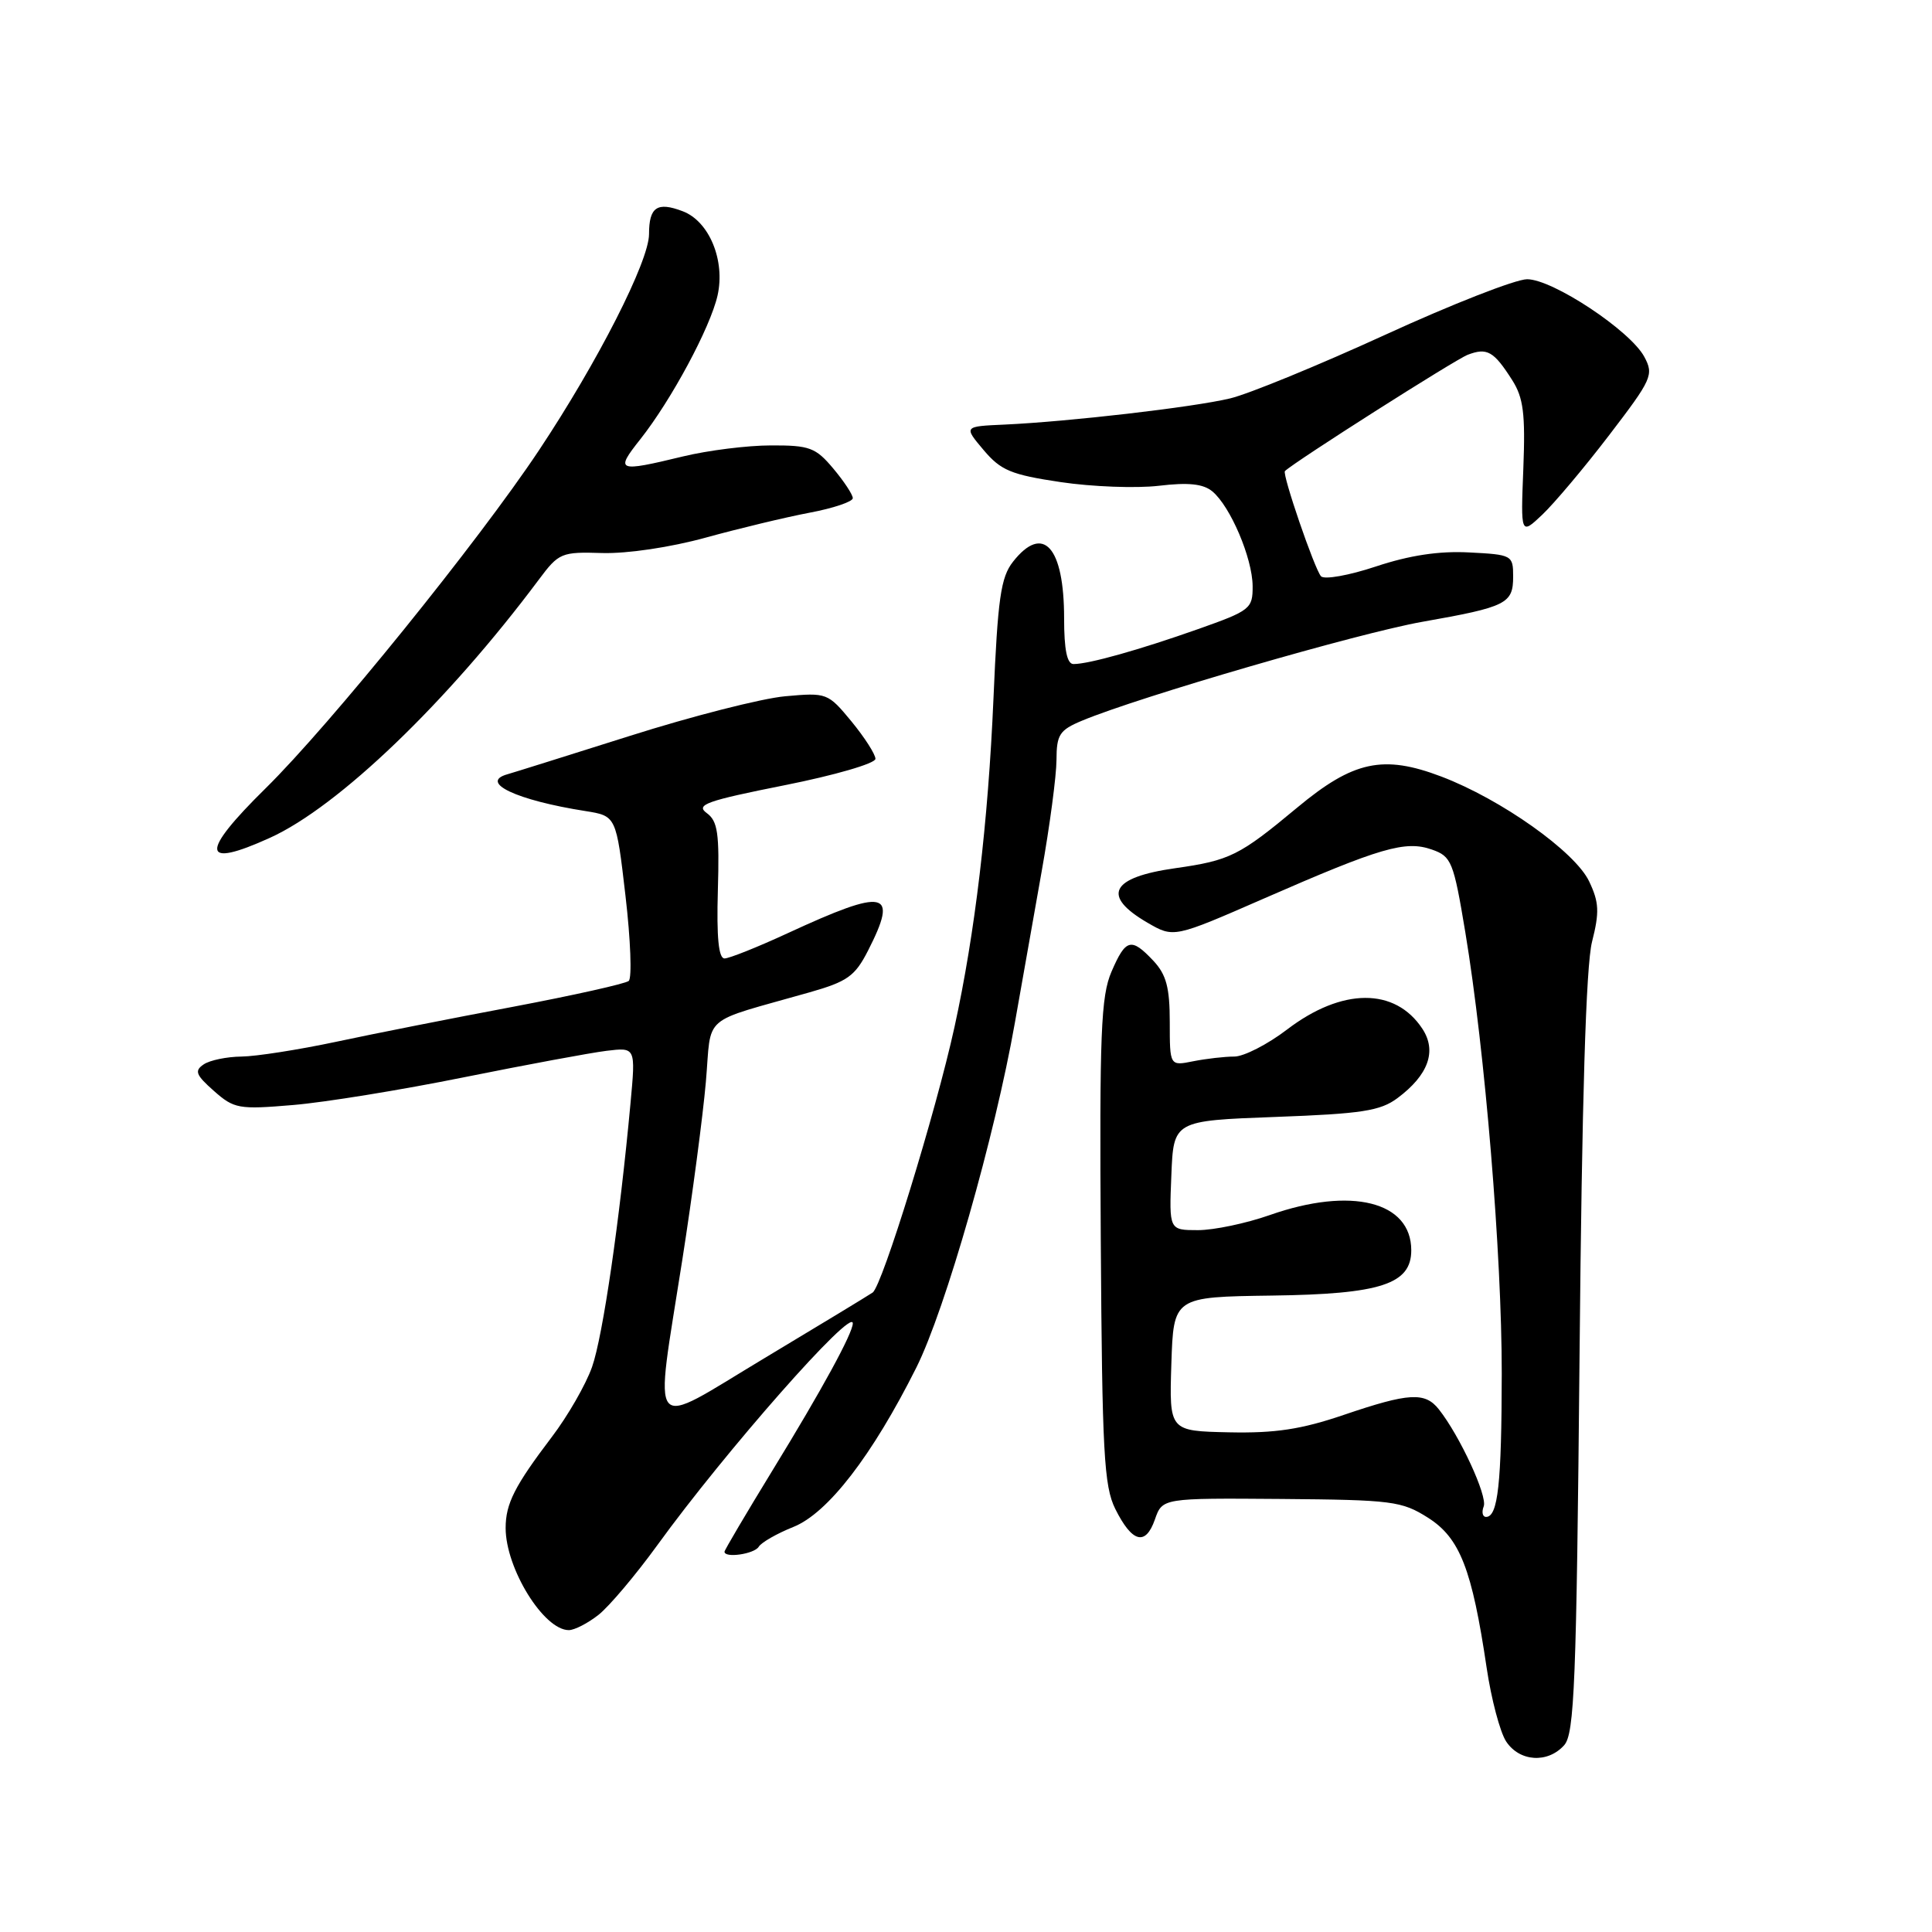 <?xml version="1.0" encoding="UTF-8" standalone="no"?>
<!DOCTYPE svg PUBLIC "-//W3C//DTD SVG 1.1//EN" "http://www.w3.org/Graphics/SVG/1.1/DTD/svg11.dtd" >
<svg xmlns="http://www.w3.org/2000/svg" xmlns:xlink="http://www.w3.org/1999/xlink" version="1.1" viewBox="0 0 256 256">
 <g >
 <path fill="currentColor"
d=" M 207.26 231.25 C 208.62 229.73 208.89 223.06 209.30 179.50 C 209.61 145.72 210.15 127.97 210.95 124.80 C 211.95 120.86 211.89 119.56 210.57 116.79 C 208.71 112.86 198.91 105.91 190.99 102.90 C 183.28 99.97 179.33 100.82 171.90 107.00 C 164.21 113.40 162.98 114.01 155.74 115.04 C 147.16 116.25 145.91 118.70 152.06 122.27 C 155.53 124.28 155.53 124.28 167.52 119.04 C 182.96 112.29 186.22 111.34 189.73 112.57 C 192.33 113.48 192.60 114.14 194.16 123.52 C 196.78 139.31 199.00 166.24 198.99 182.01 C 198.97 196.58 198.49 201.00 196.91 201.00 C 196.45 201.00 196.30 200.37 196.60 199.60 C 197.12 198.24 193.43 190.25 190.66 186.75 C 188.82 184.42 186.71 184.54 178.06 187.48 C 172.42 189.40 168.97 189.92 162.85 189.79 C 154.93 189.62 154.93 189.62 155.21 180.74 C 155.50 171.85 155.50 171.85 168.55 171.67 C 182.94 171.48 187.00 170.16 187.00 165.67 C 187.00 159.20 179.04 157.21 168.26 161.00 C 165.13 162.10 160.85 163.00 158.74 163.00 C 154.91 163.00 154.91 163.00 155.21 155.75 C 155.50 148.50 155.50 148.50 169.00 148.00 C 180.45 147.58 182.91 147.20 185.18 145.50 C 189.27 142.45 190.41 139.28 188.48 136.33 C 184.87 130.83 177.82 130.86 170.54 136.42 C 167.96 138.39 164.81 140.00 163.55 140.00 C 162.28 140.00 159.84 140.28 158.12 140.62 C 155.00 141.25 155.00 141.25 155.00 135.44 C 155.00 130.85 154.54 129.14 152.83 127.31 C 149.89 124.19 149.17 124.37 147.28 128.75 C 145.88 131.99 145.68 136.88 145.86 164.49 C 146.04 192.44 146.28 196.92 147.78 199.94 C 150.01 204.41 151.79 204.89 153.03 201.34 C 154.02 198.50 154.02 198.50 169.76 198.62 C 184.50 198.74 185.74 198.90 189.24 201.12 C 193.45 203.80 195.05 207.92 196.99 221.00 C 197.60 225.12 198.76 229.51 199.57 230.75 C 201.34 233.44 205.07 233.69 207.26 231.25 Z  M 79.30 213.98 C 80.71 212.87 84.23 208.70 87.11 204.73 C 96.08 192.34 113.00 173.14 113.00 175.35 C 113.00 176.65 108.91 184.15 102.38 194.80 C 98.87 200.54 96.00 205.40 96.00 205.61 C 96.00 206.49 99.93 205.92 100.53 204.96 C 100.88 204.38 102.95 203.20 105.12 202.33 C 109.69 200.51 115.57 192.88 121.41 181.23 C 125.27 173.52 131.85 150.48 134.48 135.50 C 135.35 130.55 136.94 121.55 138.02 115.50 C 139.10 109.45 139.98 102.79 139.99 100.70 C 140.00 97.34 140.39 96.74 143.36 95.50 C 150.91 92.34 180.07 83.87 188.48 82.39 C 199.64 80.42 200.50 79.99 200.50 76.39 C 200.50 73.57 200.36 73.49 194.66 73.20 C 190.67 72.99 186.78 73.58 182.32 75.06 C 178.75 76.25 175.47 76.83 175.04 76.36 C 174.19 75.42 169.86 62.80 170.26 62.42 C 171.58 61.15 192.83 47.64 194.48 47.01 C 197.05 46.03 197.93 46.53 200.37 50.36 C 201.86 52.70 202.13 54.82 201.85 62.06 C 201.50 70.90 201.50 70.90 204.36 68.20 C 205.93 66.71 209.93 61.97 213.23 57.65 C 218.90 50.24 219.16 49.67 217.88 47.28 C 216.02 43.81 205.74 37.00 202.35 37.00 C 200.84 37.00 192.38 40.31 183.55 44.36 C 174.72 48.40 165.47 52.20 163.00 52.79 C 158.07 53.97 141.62 55.87 133.10 56.26 C 127.69 56.50 127.69 56.50 130.33 59.63 C 132.62 62.34 133.97 62.90 140.54 63.88 C 144.70 64.50 150.55 64.72 153.54 64.37 C 157.47 63.90 159.43 64.11 160.64 65.11 C 163.03 67.09 165.95 73.95 165.98 77.65 C 166.00 80.66 165.68 80.91 158.75 83.36 C 151.00 86.10 144.29 87.99 142.25 87.99 C 141.39 88.00 141.00 86.12 141.00 81.93 C 141.00 72.44 138.22 69.36 134.23 74.43 C 132.61 76.49 132.21 79.27 131.64 92.55 C 130.93 109.00 129.19 123.70 126.47 136.11 C 124.01 147.34 116.90 170.40 115.63 171.27 C 115.01 171.69 108.54 175.62 101.25 179.99 C 85.62 189.37 86.70 190.68 90.41 166.93 C 91.74 158.45 93.14 147.84 93.53 143.37 C 94.33 134.20 92.64 135.66 107.27 131.49 C 112.29 130.06 113.29 129.35 115.02 125.96 C 119.09 117.98 117.43 117.62 104.36 123.66 C 100.38 125.50 96.62 127.00 96.00 127.00 C 95.22 127.00 94.94 124.19 95.12 118.00 C 95.34 110.40 95.11 108.80 93.64 107.73 C 92.14 106.63 93.62 106.11 103.95 104.05 C 110.59 102.73 116.00 101.16 116.00 100.55 C 116.00 99.95 114.57 97.72 112.83 95.60 C 109.70 91.81 109.57 91.76 104.03 92.26 C 100.94 92.54 91.68 94.90 83.46 97.51 C 75.23 100.11 67.94 102.40 67.25 102.59 C 63.42 103.66 68.44 106.04 77.58 107.47 C 81.65 108.12 81.65 108.12 82.88 118.70 C 83.56 124.52 83.75 129.60 83.31 129.98 C 82.86 130.35 75.97 131.89 68.00 133.40 C 60.02 134.90 49.45 136.99 44.50 138.05 C 39.55 139.10 33.92 139.98 32.00 140.00 C 30.07 140.02 27.82 140.48 27.00 141.03 C 25.73 141.88 25.94 142.43 28.34 144.55 C 31.02 146.92 31.63 147.03 38.84 146.42 C 43.05 146.07 53.25 144.41 61.50 142.74 C 69.75 141.08 78.24 139.50 80.36 139.24 C 84.23 138.77 84.23 138.77 83.55 146.13 C 82.11 161.76 79.88 177.08 78.45 181.13 C 77.63 183.46 75.22 187.65 73.10 190.43 C 68.20 196.89 67.00 199.24 67.00 202.47 C 67.00 207.83 72.05 216.00 75.37 216.00 C 76.12 216.00 77.89 215.09 79.30 213.98 Z  M 35.78 111.01 C 44.84 106.90 59.30 93.01 71.40 76.80 C 74.05 73.25 74.38 73.11 79.83 73.28 C 83.12 73.37 88.86 72.52 93.50 71.24 C 97.90 70.03 104.09 68.54 107.25 67.94 C 110.41 67.35 113.00 66.47 113.00 66.01 C 113.00 65.54 111.83 63.77 110.41 62.08 C 108.08 59.30 107.26 59.00 102.16 59.02 C 99.05 59.02 93.80 59.68 90.50 60.48 C 81.78 62.59 81.47 62.46 84.84 58.21 C 88.96 53.00 94.12 43.40 95.08 39.15 C 96.12 34.52 93.98 29.32 90.46 27.99 C 87.08 26.70 86.00 27.43 86.00 31.02 C 86.00 34.61 79.21 47.95 71.42 59.66 C 63.34 71.81 43.74 96.04 35.20 104.45 C 26.45 113.06 26.64 115.16 35.78 111.01 Z "/>
</g>
</svg>